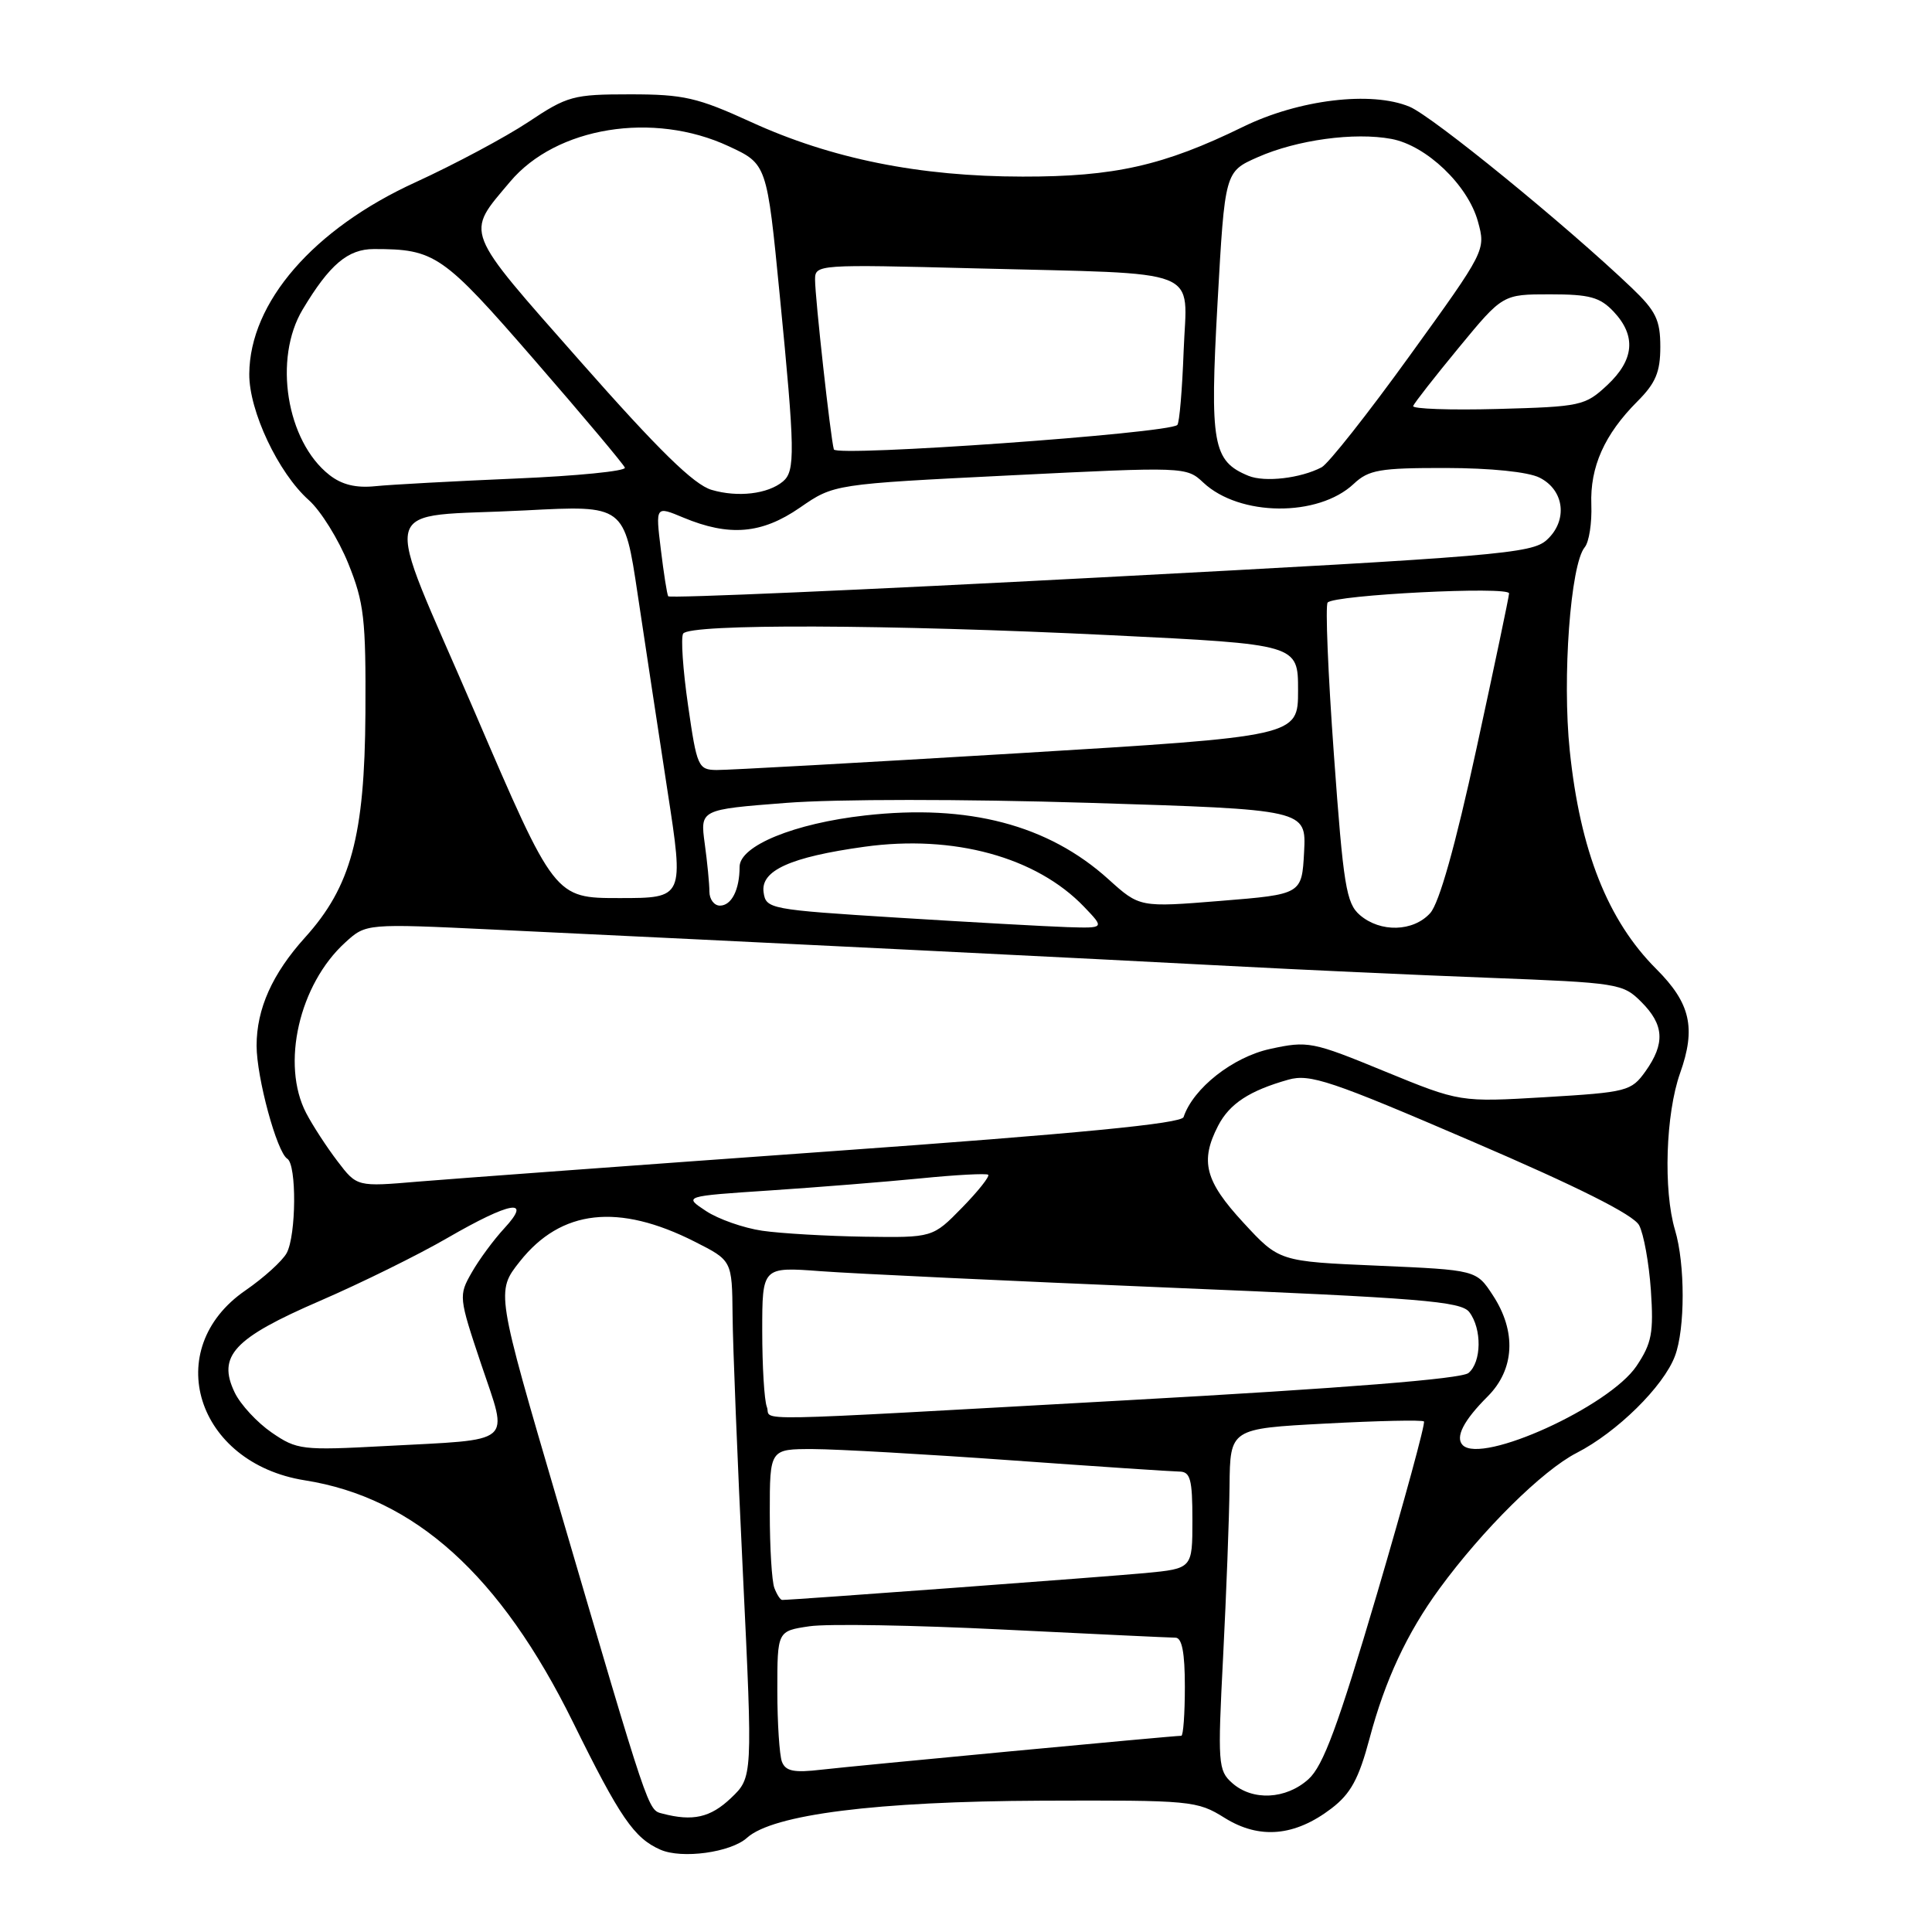 <?xml version="1.0" encoding="UTF-8" standalone="no"?>
<!DOCTYPE svg PUBLIC "-//W3C//DTD SVG 1.1//EN" "http://www.w3.org/Graphics/SVG/1.1/DTD/svg11.dtd" >
<svg xmlns="http://www.w3.org/2000/svg" xmlns:xlink="http://www.w3.org/1999/xlink" version="1.1" viewBox="0 0 256 256">
 <g >
 <path fill="currentColor"
d=" M 98.98 243.52 C 102.41 240.42 116.12 238.69 138.00 238.60 C 157.88 238.53 158.61 238.59 162.29 240.89 C 166.89 243.75 171.57 243.33 176.42 239.63 C 178.98 237.67 180.04 235.73 181.48 230.33 C 183.53 222.62 186.45 216.36 190.74 210.50 C 196.47 202.67 204.39 194.84 208.91 192.52 C 214.26 189.78 220.43 183.71 221.94 179.68 C 223.30 176.08 223.30 167.50 221.95 162.99 C 220.38 157.74 220.71 147.58 222.62 142.20 C 224.75 136.21 224.00 132.93 219.47 128.40 C 213.04 121.98 209.37 112.71 208.00 99.46 C 206.99 89.79 208.10 74.79 209.98 72.52 C 210.56 71.83 210.95 69.29 210.86 66.88 C 210.67 61.87 212.60 57.56 216.97 53.18 C 219.38 50.77 220.00 49.30 220.00 45.96 C 220.00 42.40 219.42 41.21 216.20 38.13 C 207.48 29.81 189.81 15.40 186.77 14.14 C 181.71 12.03 172.09 13.19 164.70 16.81 C 154.19 21.95 147.66 23.42 135.50 23.40 C 121.83 23.39 110.16 21.04 99.50 16.16 C 92.41 12.92 90.59 12.50 83.50 12.50 C 75.95 12.50 75.19 12.71 70.00 16.17 C 66.97 18.18 60.25 21.77 55.06 24.15 C 41.53 30.33 33.09 40.06 33.03 49.55 C 32.99 54.44 36.87 62.66 40.91 66.26 C 42.50 67.67 44.85 71.46 46.15 74.67 C 48.25 79.87 48.49 82.00 48.42 94.50 C 48.32 110.77 46.51 117.48 40.42 124.22 C 36.08 129.03 34.00 133.67 34.00 138.56 C 34.00 142.77 36.69 152.69 38.07 153.54 C 39.32 154.32 39.26 163.65 37.99 166.03 C 37.43 167.07 34.97 169.30 32.52 170.99 C 21.25 178.74 25.99 193.87 40.39 196.15 C 54.96 198.45 66.32 208.71 75.94 228.23 C 82.14 240.82 84.02 243.56 87.50 245.09 C 90.35 246.35 96.83 245.46 98.98 243.52 Z  M 87.77 240.31 C 85.84 239.81 86.09 240.57 73.99 199.32 C 65.72 171.14 65.72 171.14 68.89 167.14 C 74.35 160.25 81.94 159.40 92.08 164.54 C 97.00 167.03 97.00 167.03 97.07 174.27 C 97.10 178.25 97.72 193.65 98.44 208.50 C 99.74 235.50 99.74 235.50 96.86 238.25 C 94.14 240.84 91.80 241.37 87.77 240.31 Z  M 163.26 236.25 C 161.40 234.60 161.34 233.68 162.07 219.50 C 162.49 211.25 162.88 201.08 162.92 196.90 C 163.00 189.30 163.00 189.30 175.64 188.63 C 182.60 188.26 188.46 188.13 188.68 188.35 C 188.90 188.56 186.10 198.81 182.48 211.12 C 177.30 228.68 175.34 233.98 173.38 235.75 C 170.40 238.44 165.96 238.66 163.26 236.25 Z  M 103.61 233.44 C 103.28 232.56 103.00 228.30 103.00 223.98 C 103.00 216.12 103.00 216.12 107.25 215.49 C 109.59 215.14 121.17 215.34 133.00 215.93 C 144.82 216.51 155.06 217.00 155.75 217.00 C 156.62 217.00 157.00 218.97 157.00 223.50 C 157.00 227.07 156.79 230.00 156.53 230.00 C 155.47 230.00 113.17 233.99 108.86 234.49 C 105.20 234.92 104.10 234.70 103.61 233.44 Z  M 102.61 210.42 C 102.27 209.55 102.00 205.05 102.00 200.42 C 102.00 192.00 102.00 192.00 107.75 192.01 C 110.91 192.02 122.72 192.69 134.00 193.50 C 145.28 194.31 155.29 194.98 156.25 194.99 C 157.73 195.00 158.00 195.98 158.00 201.42 C 158.00 207.84 158.00 207.84 151.75 208.44 C 146.64 208.92 105.10 212.00 103.64 212.00 C 103.40 212.00 102.94 211.29 102.61 210.42 Z  M 36.00 189.82 C 34.08 188.50 31.87 186.12 31.10 184.52 C 28.77 179.67 30.96 177.32 42.40 172.37 C 47.85 170.01 55.44 166.27 59.28 164.04 C 67.65 159.20 70.58 158.69 66.83 162.75 C 65.43 164.26 63.48 166.90 62.51 168.61 C 60.76 171.67 60.78 171.88 63.76 180.77 C 67.38 191.55 68.40 190.68 51.00 191.61 C 40.00 192.20 39.35 192.12 36.00 189.82 Z  M 193.82 191.49 C 192.79 190.45 193.93 188.22 197.13 185.03 C 200.70 181.45 200.96 176.43 197.81 171.63 C 195.62 168.28 195.62 168.28 182.56 167.71 C 169.50 167.15 169.50 167.15 164.75 162.00 C 159.67 156.50 158.98 153.87 161.41 149.16 C 162.93 146.24 165.55 144.52 170.72 143.06 C 173.58 142.26 176.35 143.19 195.01 151.22 C 209.19 157.31 216.44 160.96 217.19 162.35 C 217.80 163.49 218.50 167.37 218.75 170.96 C 219.13 176.60 218.87 177.98 216.85 181.00 C 213.25 186.36 196.37 194.05 193.82 191.49 Z  M 101.61 186.42 C 101.27 185.55 101.00 181.02 101.00 176.35 C 101.00 167.86 101.00 167.86 108.75 168.44 C 113.01 168.76 133.81 169.74 154.97 170.62 C 188.27 172.00 193.60 172.43 194.69 173.86 C 196.38 176.08 196.32 180.49 194.58 181.93 C 193.64 182.71 178.18 183.94 149.33 185.54 C 97.00 188.44 102.35 188.34 101.61 186.42 Z  M 101.00 163.08 C 98.53 162.72 95.17 161.54 93.54 160.46 C 90.57 158.50 90.57 158.50 102.04 157.74 C 108.34 157.32 117.33 156.60 122.00 156.14 C 126.67 155.67 130.70 155.46 130.94 155.66 C 131.17 155.87 129.62 157.83 127.48 160.02 C 123.59 164.00 123.59 164.00 114.55 163.87 C 109.57 163.79 103.47 163.44 101.00 163.08 Z  M 44.72 153.87 C 43.30 152.01 41.43 149.14 40.57 147.49 C 37.21 141.04 39.63 130.44 45.75 124.88 C 48.50 122.37 48.50 122.37 65.50 123.18 C 97.94 124.72 146.59 127.12 163.00 128.00 C 172.07 128.48 187.48 129.19 197.23 129.56 C 214.42 130.22 215.05 130.32 217.48 132.76 C 220.51 135.78 220.66 138.26 218.04 141.95 C 216.15 144.59 215.62 144.73 204.77 145.38 C 193.46 146.05 193.46 146.05 183.48 141.96 C 173.88 138.01 173.30 137.90 168.30 138.99 C 163.36 140.06 158.10 144.20 156.83 148.02 C 156.54 148.88 142.96 150.20 109.96 152.56 C 84.41 154.39 59.86 156.20 55.40 156.57 C 47.30 157.26 47.30 157.26 44.72 153.87 Z  M 119.00 121.60 C 101.94 120.53 101.49 120.44 101.18 118.23 C 100.77 115.35 104.73 113.56 114.54 112.20 C 126.36 110.56 137.33 113.56 143.65 120.16 C 146.37 123.00 146.37 123.00 141.44 122.85 C 138.72 122.76 128.62 122.20 119.00 121.60 Z  M 180.19 121.25 C 178.38 119.69 178.00 117.35 176.75 100.00 C 175.97 89.28 175.60 80.20 175.92 79.84 C 176.83 78.82 200.00 77.65 199.96 78.63 C 199.94 79.11 197.99 88.38 195.63 99.24 C 192.83 112.13 190.70 119.67 189.51 120.99 C 187.27 123.47 182.91 123.59 180.19 121.25 Z  M 94.00 118.14 C 94.00 117.12 93.72 114.25 93.38 111.78 C 92.77 107.27 92.77 107.27 104.13 106.39 C 110.74 105.87 127.57 105.87 144.30 106.38 C 173.09 107.27 173.09 107.27 172.80 112.88 C 172.50 118.50 172.50 118.50 161.76 119.37 C 151.01 120.24 151.01 120.24 146.88 116.51 C 138.89 109.29 128.30 106.51 114.64 108.05 C 105.25 109.10 98.00 112.07 98.00 114.86 C 98.00 117.90 96.93 120.00 95.39 120.00 C 94.63 120.00 94.00 119.16 94.00 118.14 Z  M 62.86 94.25 C 50.48 65.45 49.66 68.67 69.62 67.63 C 82.73 66.94 82.73 66.94 84.49 78.72 C 85.46 85.20 87.24 96.91 88.44 104.75 C 90.64 119.00 90.64 119.00 82.07 119.00 C 73.49 119.00 73.49 119.00 62.86 94.25 Z  M 91.17 93.46 C 90.49 88.76 90.20 84.49 90.52 83.96 C 91.35 82.63 117.59 82.72 147.25 84.17 C 172.00 85.38 172.00 85.38 172.00 91.48 C 172.00 97.57 172.00 97.57 134.75 99.82 C 114.26 101.05 96.35 102.05 94.95 102.03 C 92.52 102.00 92.34 101.61 91.17 93.46 Z  M 88.54 79.01 C 88.38 78.73 87.94 75.92 87.56 72.77 C 86.86 67.04 86.86 67.04 90.54 68.58 C 96.63 71.12 100.94 70.76 106.00 67.26 C 110.50 64.15 110.50 64.15 133.85 62.99 C 157.00 61.84 157.21 61.85 159.44 63.94 C 164.24 68.45 174.66 68.54 179.37 64.12 C 181.36 62.25 182.81 62.00 191.56 62.01 C 197.53 62.02 202.50 62.53 204.00 63.29 C 207.31 64.95 207.77 68.99 204.95 71.55 C 202.96 73.35 198.51 73.73 145.81 76.51 C 114.47 78.17 88.69 79.29 88.54 79.01 Z  M 94.29 64.91 C 91.94 64.22 87.29 59.67 76.91 47.90 C 61.26 30.15 61.65 31.14 67.59 24.08 C 73.70 16.81 86.57 14.72 96.56 19.38 C 101.62 21.73 101.62 21.73 103.32 39.12 C 105.35 59.79 105.39 62.43 103.74 63.80 C 101.73 65.47 97.75 65.93 94.29 64.91 Z  M 43.64 62.93 C 37.95 58.46 36.19 47.52 40.11 41.00 C 43.68 35.04 46.10 33.00 49.55 33.00 C 57.65 33.00 58.66 33.70 70.83 47.72 C 77.25 55.11 82.63 61.52 82.80 61.97 C 82.96 62.42 76.44 63.07 68.30 63.41 C 60.16 63.76 51.82 64.21 49.76 64.42 C 47.17 64.69 45.29 64.23 43.64 62.93 Z  M 165.43 63.05 C 160.69 61.10 160.29 58.86 161.33 40.13 C 162.30 22.75 162.30 22.75 166.65 20.83 C 171.85 18.53 179.47 17.49 184.38 18.41 C 189.01 19.28 194.50 24.52 195.83 29.34 C 196.88 33.15 196.86 33.20 186.81 47.11 C 181.27 54.79 176.01 61.45 175.12 61.92 C 172.33 63.38 167.59 63.93 165.43 63.05 Z  M 110.49 59.55 C 110.05 58.00 108.00 39.45 108.00 37.06 C 108.00 35.04 108.30 35.02 129.25 35.56 C 159.94 36.35 157.26 35.29 156.84 46.48 C 156.65 51.63 156.28 56.05 156.00 56.31 C 154.82 57.43 110.77 60.56 110.49 59.55 Z  M 187.25 53.80 C 187.39 53.41 190.11 49.93 193.31 46.05 C 199.12 39.00 199.12 39.00 205.38 39.00 C 210.64 39.00 212.00 39.37 213.83 41.31 C 216.83 44.51 216.55 47.69 212.96 51.04 C 210.03 53.77 209.47 53.89 198.46 54.19 C 192.15 54.36 187.11 54.18 187.25 53.80 Z "/>
</g>
</svg>
